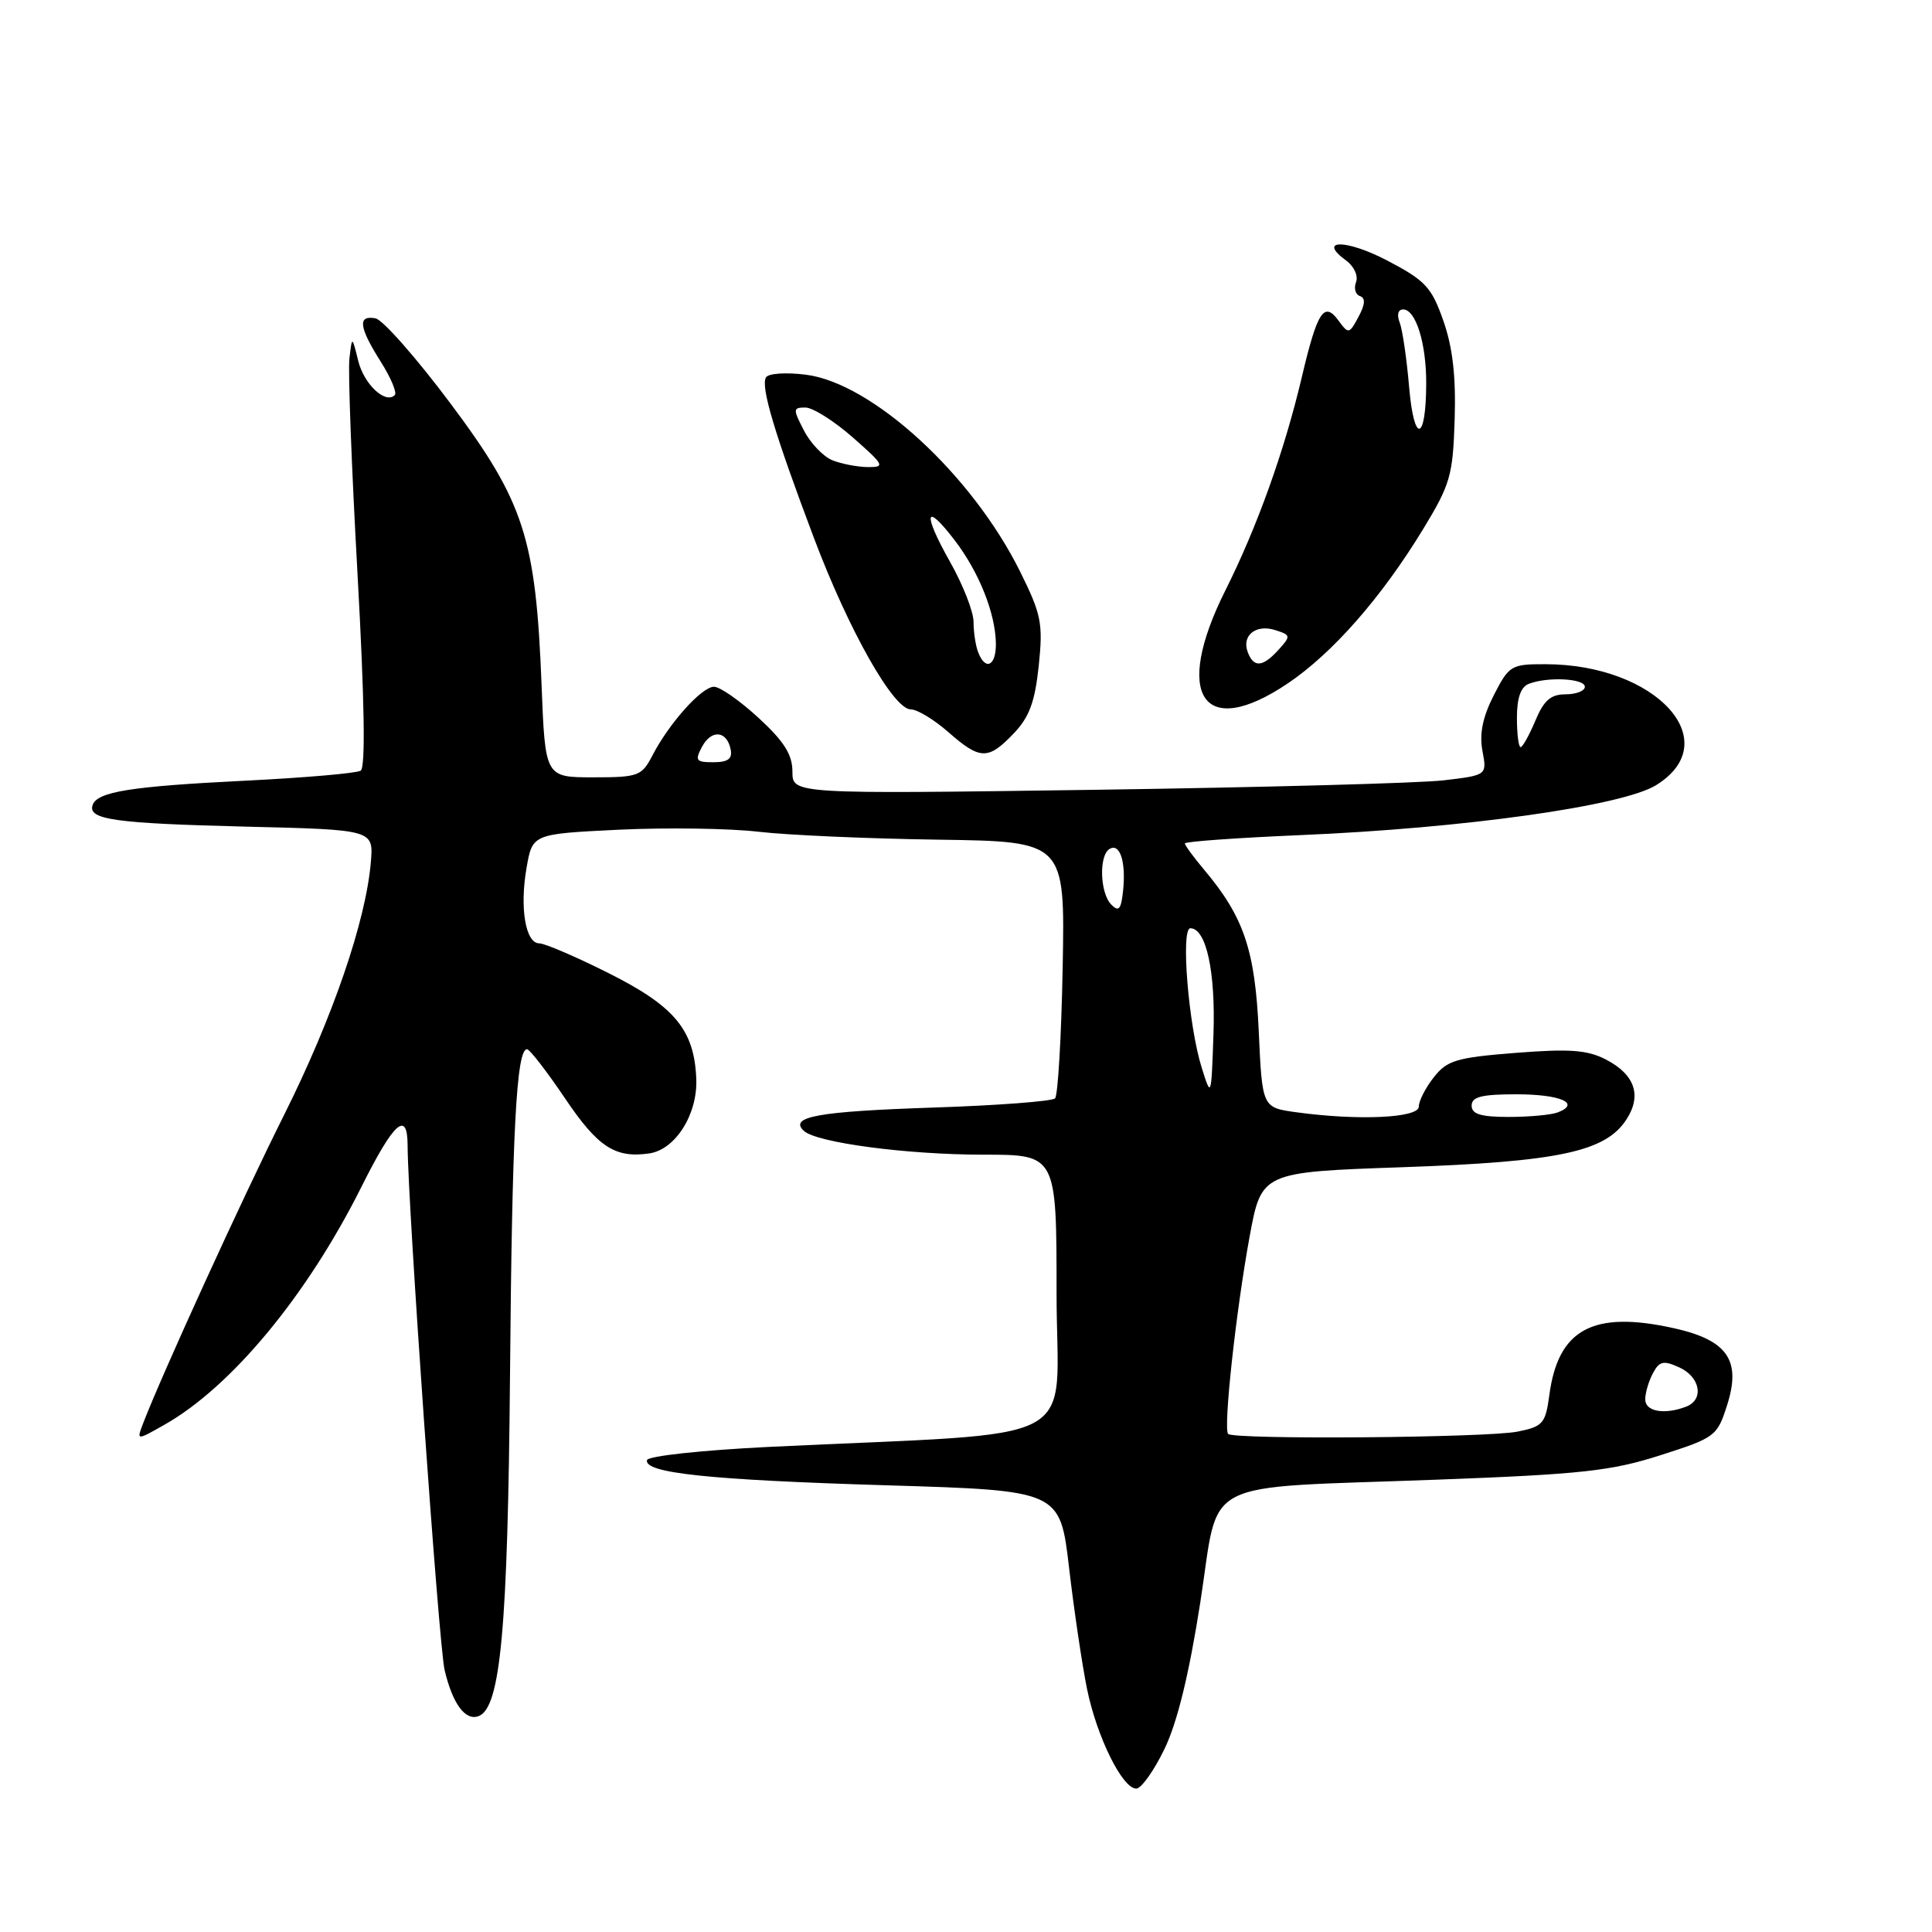 <?xml version="1.0" encoding="UTF-8" standalone="no"?>
<!DOCTYPE svg PUBLIC "-//W3C//DTD SVG 1.1//EN" "http://www.w3.org/Graphics/SVG/1.1/DTD/svg11.dtd" >
<svg xmlns="http://www.w3.org/2000/svg" xmlns:xlink="http://www.w3.org/1999/xlink" version="1.1" viewBox="0 0 256 256">
 <g >
 <path fill="currentColor"
d=" M 154.30 231.75 C 156.00 228.23 157.56 221.84 159.04 212.36 C 161.67 195.54 158.34 197.27 190.50 196.06 C 209.55 195.35 213.51 194.91 220.00 192.83 C 227.28 190.50 227.54 190.31 228.85 186.19 C 230.75 180.24 228.90 177.57 221.78 175.99 C 211.10 173.62 206.47 176.10 205.30 184.82 C 204.79 188.62 204.45 189.02 201.12 189.69 C 197.08 190.52 163.42 190.78 162.73 190.00 C 162.08 189.26 163.77 173.73 165.57 163.91 C 167.15 155.31 167.15 155.31 185.89 154.66 C 206.46 153.94 212.71 152.62 215.48 148.38 C 217.59 145.18 216.65 142.39 212.79 140.39 C 210.32 139.12 208.01 138.95 200.85 139.51 C 192.98 140.13 191.75 140.50 189.99 142.74 C 188.89 144.13 188.00 145.88 188.00 146.63 C 188.00 148.14 179.98 148.51 171.77 147.38 C 167.25 146.76 167.25 146.76 166.79 136.63 C 166.30 125.88 164.82 121.50 159.55 115.24 C 158.15 113.57 157.00 112.01 157.00 111.76 C 157.00 111.51 163.86 111.02 172.25 110.66 C 194.07 109.74 214.96 106.80 219.44 104.04 C 228.80 98.25 219.44 88.02 204.77 88.01 C 200.23 88.00 199.96 88.17 197.93 92.13 C 196.46 95.02 196.01 97.23 196.43 99.49 C 197.04 102.72 197.04 102.72 191.27 103.40 C 188.10 103.77 167.39 104.33 145.25 104.65 C 105.00 105.22 105.00 105.22 105.00 102.24 C 105.00 99.99 103.90 98.24 100.52 95.13 C 98.06 92.86 95.40 91.00 94.61 91.00 C 92.98 91.00 88.66 95.83 86.44 100.12 C 85.03 102.83 84.58 103.00 78.60 103.00 C 72.24 103.00 72.24 103.00 71.76 90.75 C 71.00 71.31 69.46 66.53 59.72 53.50 C 55.20 47.45 50.71 42.35 49.75 42.18 C 47.36 41.74 47.55 43.33 50.44 47.91 C 51.79 50.04 52.63 52.04 52.31 52.35 C 51.08 53.59 48.22 50.91 47.46 47.79 C 46.65 44.50 46.65 44.50 46.30 47.50 C 46.10 49.15 46.59 61.98 47.37 76.00 C 48.30 92.79 48.45 101.71 47.79 102.12 C 47.25 102.46 40.33 103.06 32.41 103.45 C 17.29 104.20 12.86 104.91 12.27 106.68 C 11.63 108.60 15.18 109.10 32.47 109.53 C 49.50 109.94 49.50 109.94 49.14 114.22 C 48.49 122.02 44.08 134.87 37.63 147.76 C 32.06 158.89 21.36 182.32 18.93 188.69 C 18.10 190.88 18.10 190.88 21.80 188.78 C 30.69 183.74 40.69 171.66 47.90 157.25 C 52.18 148.68 53.99 147.05 54.01 151.75 C 54.04 159.74 58.15 218.05 58.91 221.28 C 59.97 225.77 61.66 228.07 63.43 227.39 C 66.33 226.28 67.29 215.74 67.58 182.07 C 67.85 149.98 68.43 138.96 69.84 139.03 C 70.20 139.05 72.47 141.98 74.87 145.54 C 79.22 152.00 81.52 153.50 86.05 152.83 C 89.50 152.32 92.45 147.64 92.26 142.97 C 92.01 136.47 89.40 133.33 80.63 128.94 C 76.31 126.77 72.18 125.00 71.46 125.00 C 69.64 125.00 68.84 120.32 69.77 115.00 C 70.55 110.50 70.55 110.50 82.02 109.94 C 88.34 109.64 96.65 109.76 100.50 110.21 C 104.35 110.66 115.07 111.13 124.31 111.26 C 141.12 111.50 141.12 111.50 140.81 128.17 C 140.64 137.34 140.18 145.15 139.80 145.54 C 139.41 145.93 132.13 146.48 123.63 146.76 C 108.38 147.27 104.51 147.97 106.51 149.84 C 108.18 151.41 120.16 153.00 130.33 153.00 C 140.00 153.00 140.00 153.00 140.00 171.40 C 140.00 192.11 144.63 189.65 101.73 191.73 C 93.02 192.16 85.86 192.93 85.73 193.47 C 85.32 195.19 93.98 196.10 117.48 196.81 C 140.46 197.50 140.46 197.50 141.66 207.76 C 142.32 213.41 143.39 220.61 144.03 223.76 C 145.33 230.14 148.72 237.00 150.56 237.00 C 151.22 237.00 152.90 234.64 154.30 231.75 Z  M 134.31 97.20 C 136.39 95.02 137.13 93.03 137.64 88.21 C 138.22 82.60 137.99 81.43 135.18 75.76 C 128.83 62.93 115.60 50.77 106.79 49.65 C 104.18 49.32 101.82 49.47 101.50 50.00 C 100.76 51.20 102.63 57.44 107.87 71.34 C 112.50 83.59 118.39 94.00 120.69 94.00 C 121.54 94.00 123.77 95.35 125.65 97.00 C 129.87 100.71 130.93 100.73 134.31 97.20 Z  M 170.63 90.56 C 176.57 86.56 183.06 79.17 188.59 70.08 C 192.18 64.18 192.52 62.99 192.75 55.58 C 192.93 49.89 192.49 46.02 191.25 42.50 C 189.69 38.05 188.88 37.17 183.81 34.52 C 178.36 31.67 174.47 31.68 178.38 34.53 C 179.42 35.29 180.00 36.56 179.68 37.39 C 179.37 38.20 179.60 39.03 180.20 39.23 C 180.95 39.48 180.90 40.33 180.01 41.98 C 178.79 44.27 178.68 44.29 177.36 42.48 C 175.45 39.87 174.55 41.25 172.49 50.00 C 170.18 59.79 166.56 69.87 162.37 78.23 C 155.39 92.15 159.39 98.13 170.63 90.56 Z  M 218.00 185.43 C 218.00 184.57 218.46 183.01 219.02 181.96 C 219.88 180.35 220.41 180.23 222.52 181.19 C 225.31 182.46 225.83 185.47 223.42 186.39 C 220.56 187.49 218.00 187.04 218.00 185.43 Z  M 195.00 146.50 C 195.00 145.33 196.33 145.00 200.94 145.00 C 206.77 145.00 209.52 146.20 206.41 147.40 C 205.55 147.73 202.62 148.00 199.92 148.00 C 196.21 148.00 195.00 147.63 195.00 146.50 Z  M 159.24 141.50 C 157.48 135.93 156.43 123.00 157.73 123.00 C 159.83 123.00 161.08 128.77 160.79 137.06 C 160.50 145.46 160.49 145.48 159.24 141.50 Z  M 147.25 119.86 C 145.75 118.35 145.59 113.37 147.01 112.50 C 148.38 111.65 149.21 114.15 148.82 117.97 C 148.56 120.50 148.25 120.88 147.25 119.86 Z  M 93.03 98.94 C 94.28 96.61 96.34 96.82 96.82 99.33 C 97.06 100.55 96.44 101.00 94.54 101.00 C 92.21 101.00 92.05 100.78 93.03 98.94 Z  M 201.00 95.11 C 201.00 92.48 201.51 91.02 202.58 90.61 C 205.09 89.64 210.00 89.90 210.00 91.00 C 210.00 91.55 208.85 92.00 207.45 92.00 C 205.48 92.00 204.57 92.80 203.44 95.50 C 202.63 97.42 201.75 99.00 201.49 99.00 C 201.22 99.00 201.00 97.25 201.00 95.11 Z  M 129.61 86.42 C 129.27 85.55 129.00 83.74 129.00 82.40 C 129.00 81.06 127.60 77.48 125.88 74.44 C 122.20 67.91 122.55 66.41 126.53 71.63 C 129.74 75.84 131.89 81.24 131.96 85.25 C 132.00 88.24 130.58 88.95 129.61 86.42 Z  M 110.30 60.99 C 109.09 60.50 107.39 58.73 106.53 57.05 C 105.05 54.20 105.07 54.00 106.72 54.00 C 107.70 54.00 110.53 55.79 113.00 57.96 C 117.18 61.64 117.32 61.91 115.00 61.89 C 113.62 61.88 111.51 61.47 110.30 60.99 Z  M 165.34 86.43 C 164.49 84.22 166.40 82.67 168.97 83.49 C 171.04 84.15 171.07 84.27 169.42 86.09 C 167.32 88.41 166.13 88.51 165.34 86.43 Z  M 186.72 51.32 C 186.40 47.57 185.84 43.71 185.47 42.75 C 185.06 41.71 185.25 41.00 185.92 41.00 C 187.60 41.00 189.00 45.50 188.98 50.82 C 188.96 58.54 187.37 58.89 186.72 51.32 Z "/>
</g>
</svg>